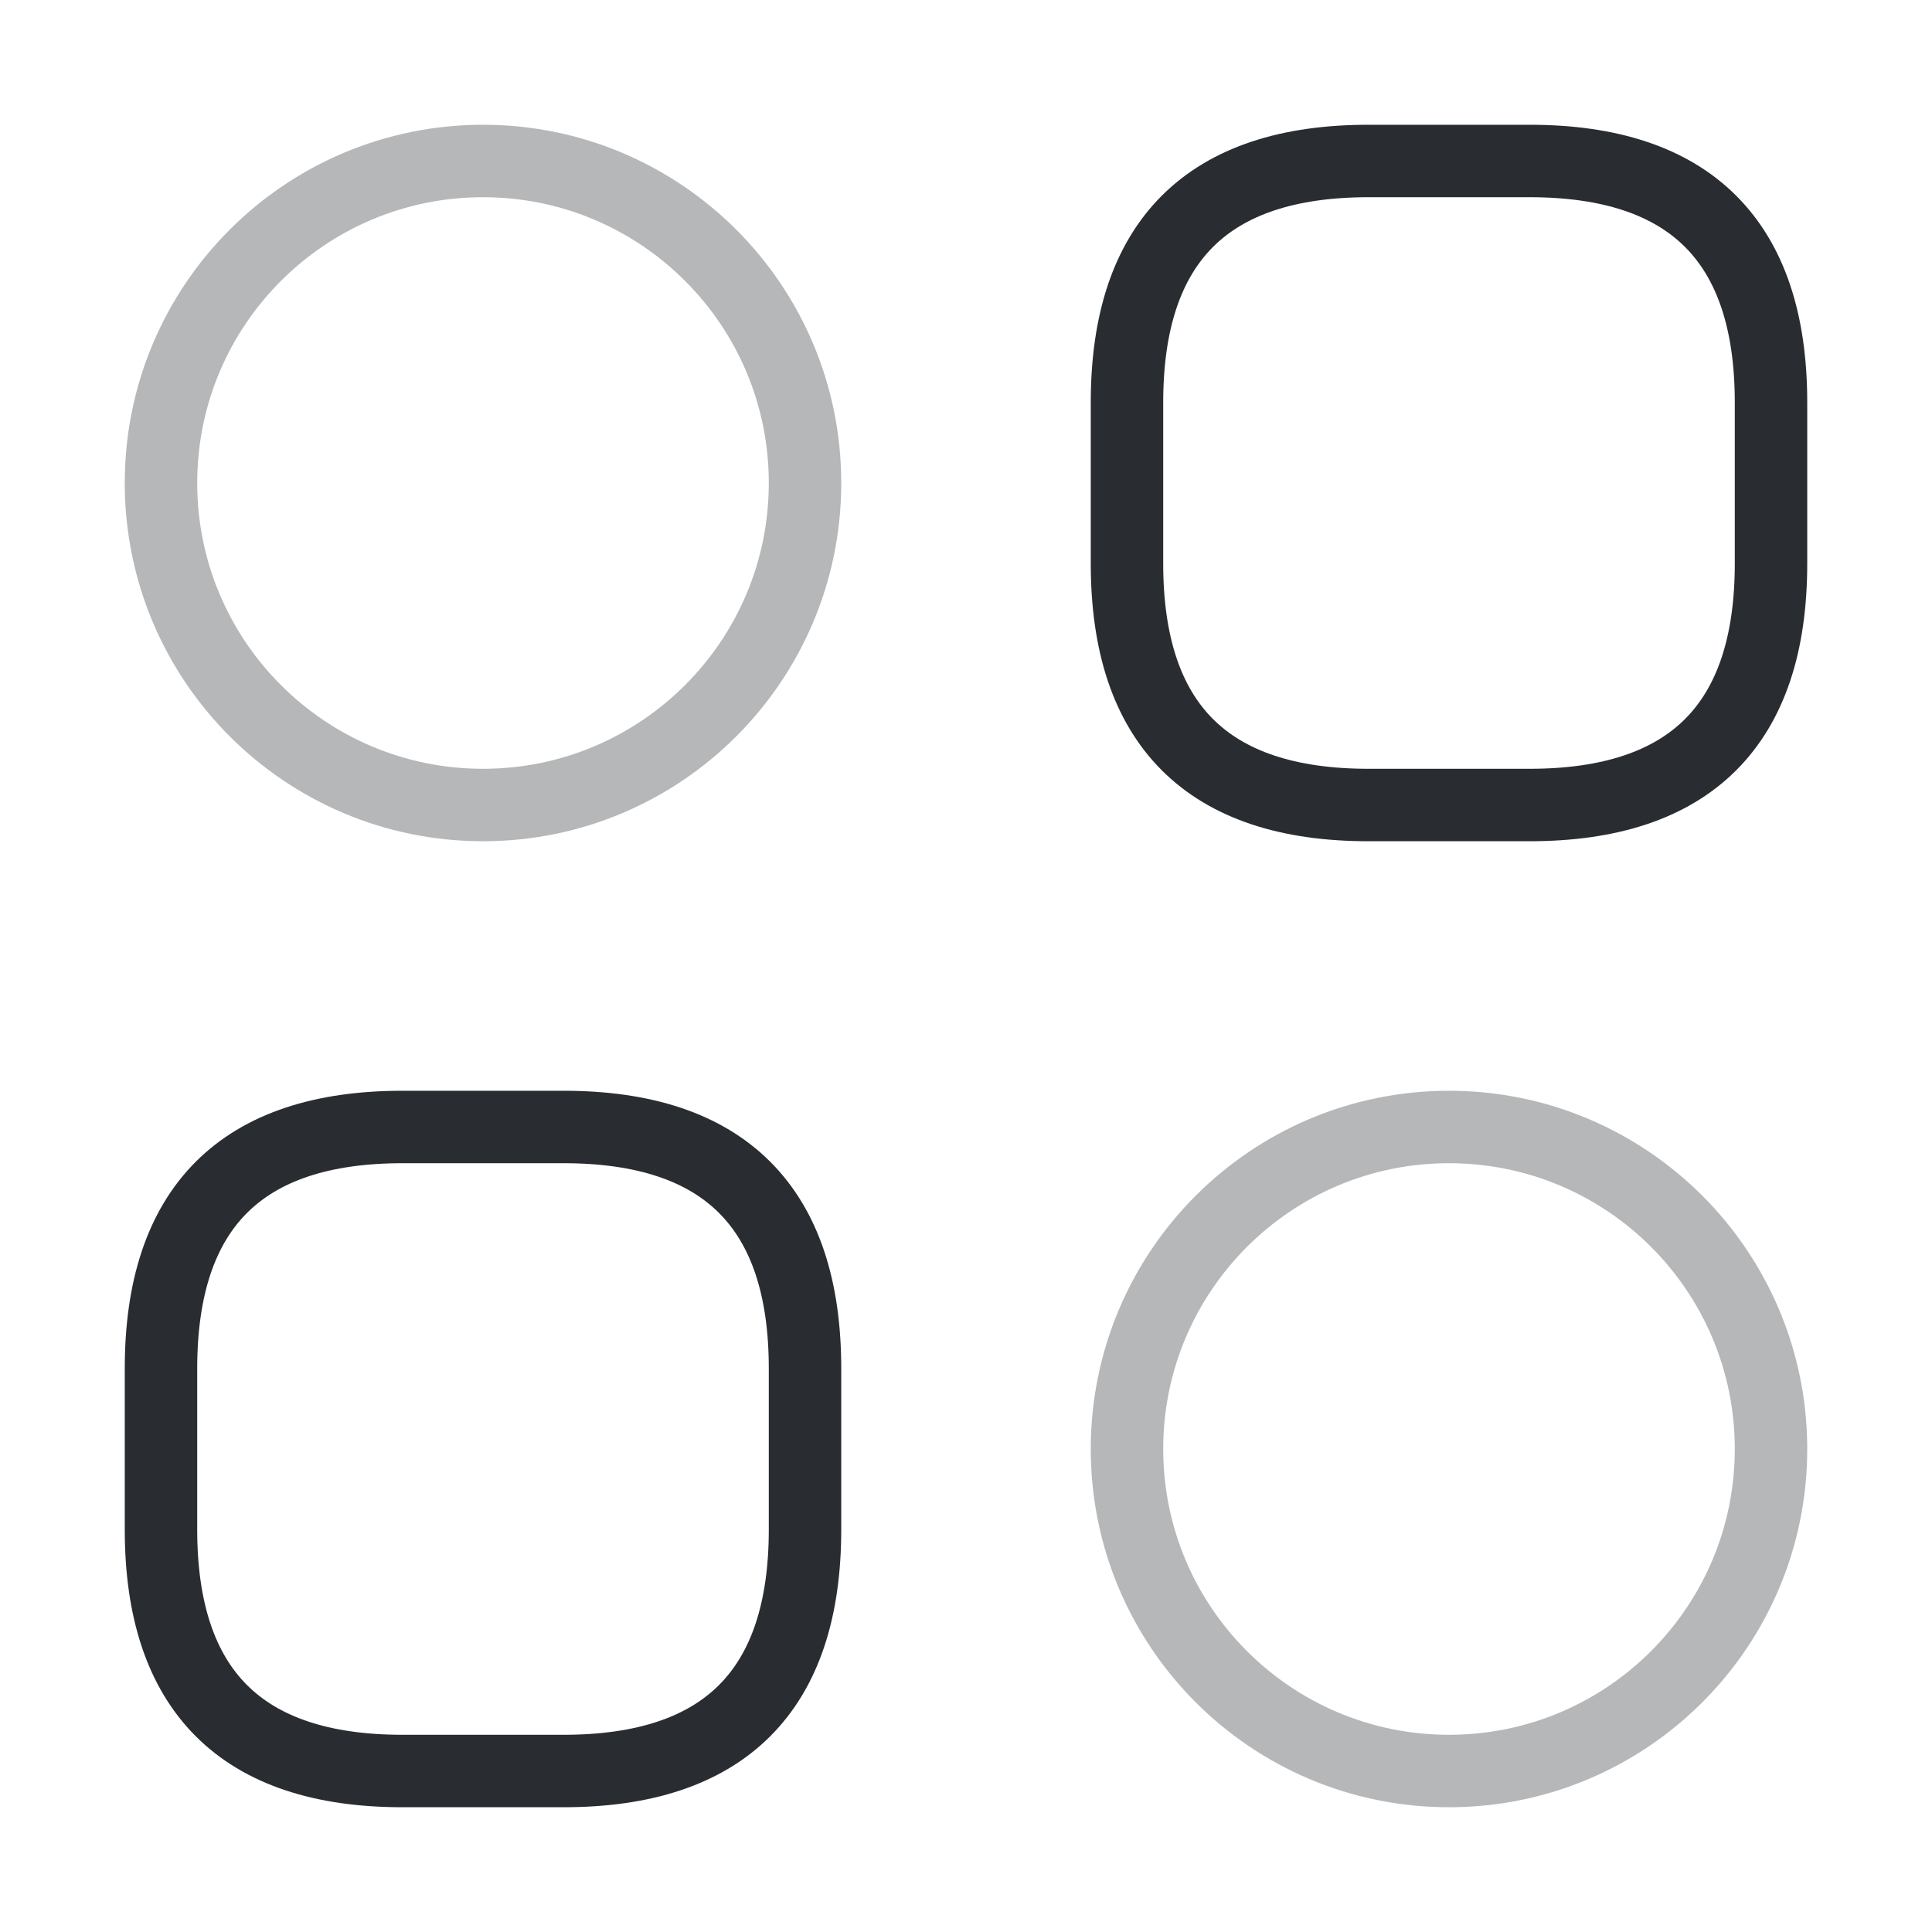 <svg width="40" height="40" viewBox="0 0 40 40" fill="none" xmlns="http://www.w3.org/2000/svg">
<path d="M28.333 16.667H31.667C35 16.667 36.667 15 36.667 11.667V8.333C36.667 5 35 3.333 31.667 3.333H28.333C25 3.333 23.333 5 23.333 8.333V11.667C23.333 15 25 16.667 28.333 16.667Z" stroke="#292D32" stroke-width="1.5" stroke-miterlimit="10" stroke-linecap="round" stroke-linejoin="round"/>
<path d="M8.333 36.667H11.667C15 36.667 16.667 35 16.667 31.667V28.333C16.667 25 15 23.333 11.667 23.333H8.333C5 23.333 3.333 25 3.333 28.333V31.667C3.333 35 5 36.667 8.333 36.667Z" stroke="#292D32" stroke-width="1.5" stroke-miterlimit="10" stroke-linecap="round" stroke-linejoin="round"/>
<path opacity="0.34" d="M10 16.667C13.682 16.667 16.667 13.682 16.667 10C16.667 6.318 13.682 3.333 10 3.333C6.318 3.333 3.333 6.318 3.333 10C3.333 13.682 6.318 16.667 10 16.667Z" stroke="#292D32" stroke-width="1.5" stroke-miterlimit="10" stroke-linecap="round" stroke-linejoin="round"/>
<path opacity="0.34" d="M30 36.667C33.682 36.667 36.667 33.682 36.667 30C36.667 26.318 33.682 23.333 30 23.333C26.318 23.333 23.333 26.318 23.333 30C23.333 33.682 26.318 36.667 30 36.667Z" stroke="#292D32" stroke-width="1.5" stroke-miterlimit="10" stroke-linecap="round" stroke-linejoin="round"/>
</svg>
